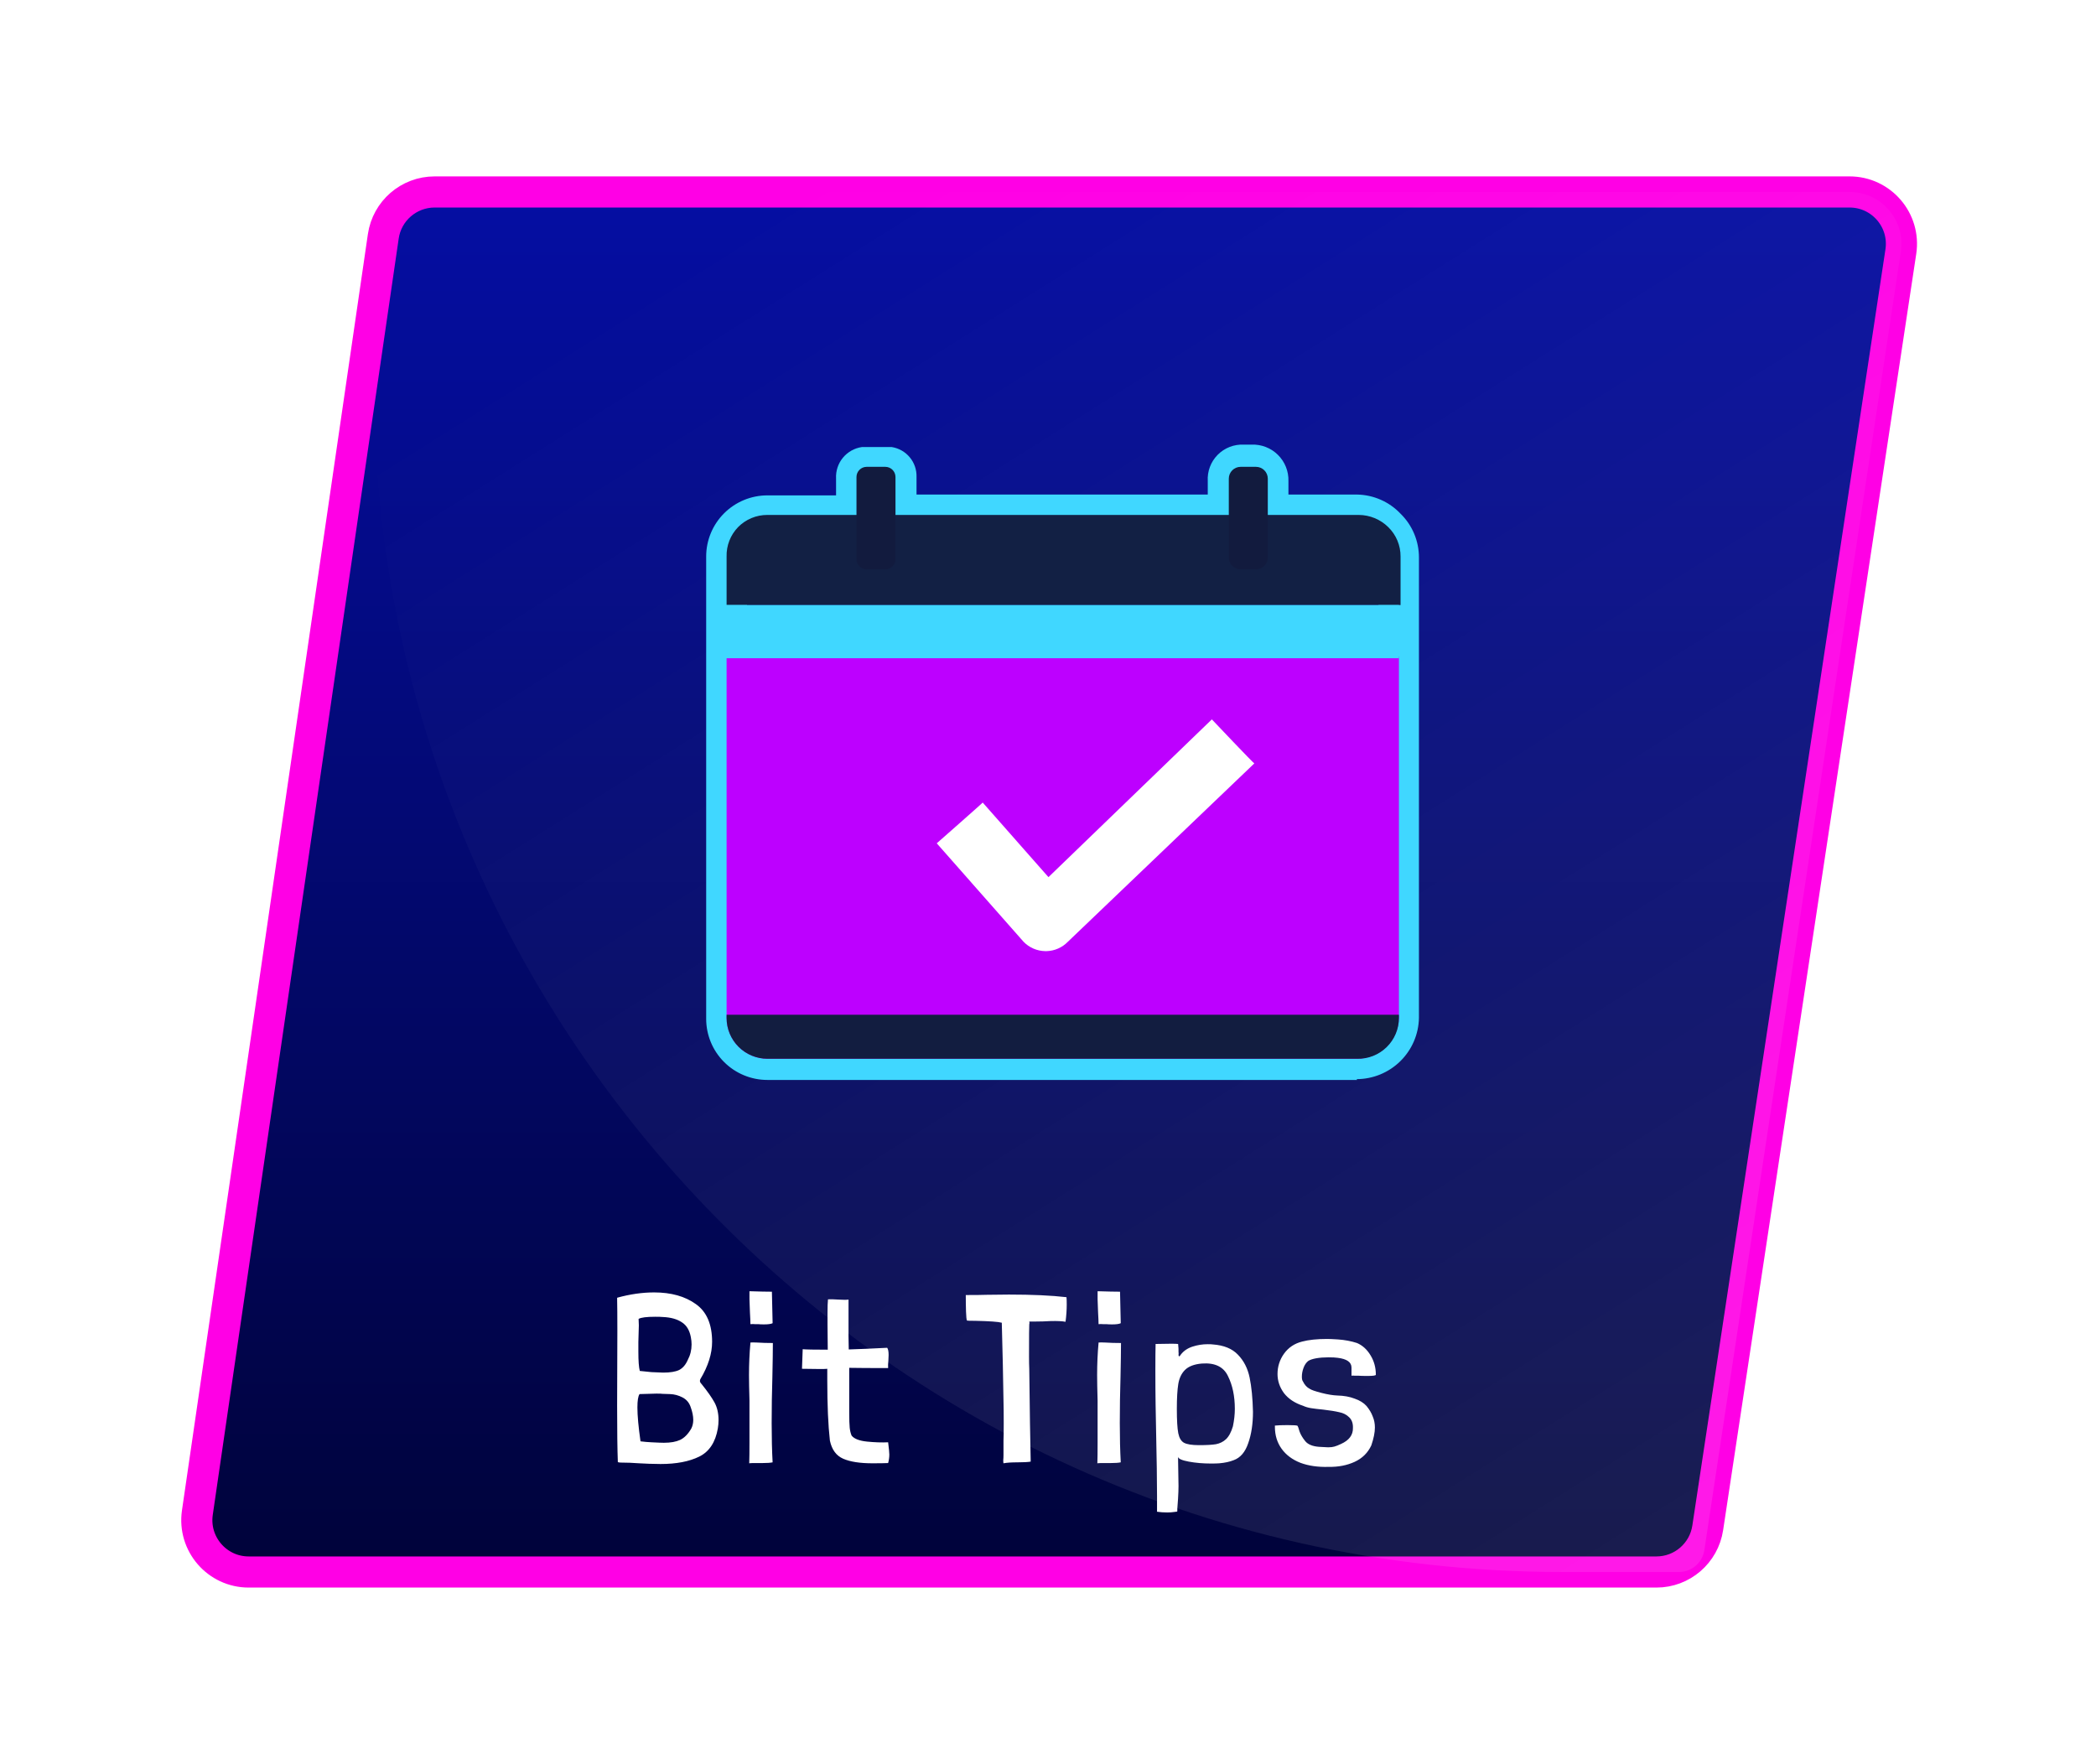 <svg width="404" height="340" viewBox="0 0 404 340" fill="none" xmlns="http://www.w3.org/2000/svg">
<g filter="url(#filter0_d_123:10149)">
<g filter="url(#filter1_d_123:10149)">
<path d="M73.878 45.558C74.594 40.644 78.808 37 83.774 37H356.498C362.617 37 367.301 42.446 366.385 48.496L329.162 294.496C328.422 299.386 324.219 303 319.274 303H47.937C41.841 303 37.163 297.591 38.042 291.558L73.878 45.558Z" fill="url(#paint0_linear_123:10149)"/>
<path d="M73.878 45.558C74.594 40.644 78.808 37 83.774 37H356.498C362.617 37 367.301 42.446 366.385 48.496L329.162 294.496C328.422 299.386 324.219 303 319.274 303H47.937C41.841 303 37.163 297.591 38.042 291.558L73.878 45.558Z" stroke="#FF00E5" stroke-width="6"/>
</g>
<path d="M74.554 40.921C74.882 38.669 76.812 37 79.087 37H356.498C362.617 37 367.301 42.446 366.385 48.496L328.514 298.775C328.147 301.204 326.059 303 323.602 303H301.22C161.572 303 54.423 179.111 74.554 40.921Z" fill="url(#paint1_linear_123:10149)" fill-opacity="0.1"/>
</g>
<g clip-path="url(#clip0_123:10149)">
<g filter="url(#filter2_d_123:10149)">
<path d="M261.57 208.158H147.922C144.79 208.158 141.786 206.916 139.572 204.706C137.357 202.496 136.113 199.498 136.113 196.372V107.267C136.113 104.142 137.357 101.144 139.572 98.933C141.786 96.723 144.79 95.481 147.922 95.481H161.149V92.22C161.075 90.777 161.541 89.358 162.458 88.239C163.375 87.121 164.677 86.383 166.109 86.17H171.896C173.251 86.388 174.481 87.09 175.357 88.145C176.233 89.2 176.696 90.536 176.659 91.906V95.324H232.794V92.731C232.738 91.803 232.878 90.874 233.205 90.003C233.532 89.132 234.038 88.34 234.691 87.677C235.344 87.014 236.13 86.495 236.996 86.154C237.863 85.814 238.792 85.658 239.722 85.699H241.218C242.158 85.66 243.095 85.816 243.971 86.154C244.848 86.493 245.645 87.009 246.313 87.668C246.982 88.328 247.507 89.118 247.856 89.989C248.205 90.86 248.371 91.793 248.343 92.731V95.324H261.57C263.144 95.351 264.696 95.692 266.136 96.326C267.576 96.96 268.875 97.875 269.955 99.017C271.08 100.118 271.974 101.432 272.582 102.883C273.191 104.334 273.502 105.891 273.498 107.464V196.215C273.436 199.355 272.145 202.347 269.901 204.55C267.658 206.752 264.639 207.991 261.492 208.001L261.57 208.158ZM147.922 103.182C146.878 103.182 145.877 103.595 145.139 104.332C144.401 105.069 143.986 106.068 143.986 107.11V196.215C143.986 197.257 144.401 198.256 145.139 198.993C145.877 199.729 146.878 200.143 147.922 200.143H261.57C262.659 200.149 263.706 199.725 264.483 198.965C264.877 198.59 265.188 198.139 265.398 197.639C265.608 197.138 265.712 196.6 265.704 196.057V107.267C265.707 106.732 265.6 106.201 265.391 105.708C265.181 105.214 264.872 104.769 264.483 104.399C263.706 103.639 262.659 103.216 261.57 103.221L147.922 103.182Z" fill="#40D7FF"/>
</g>
<path d="M140.049 196.215C140.049 198.299 140.879 200.297 142.355 201.771C143.832 203.244 145.834 204.072 147.922 204.072H261.57C263.704 204.079 265.755 203.246 267.278 201.754C268.777 200.234 269.624 198.191 269.64 196.058V126.519H140.049V196.215Z" fill="#BD00FF"/>
<path d="M153.198 99.253H147.923C146.868 99.247 145.822 99.452 144.848 99.857C143.875 100.262 142.992 100.858 142.254 101.61C141.529 102.36 140.961 103.247 140.582 104.218C140.204 105.189 140.023 106.226 140.049 107.268V116.618H269.955V107.268C269.961 106.215 269.755 105.172 269.35 104.2C268.944 103.228 268.347 102.347 267.593 101.61C266.074 100.107 264.024 99.261 261.885 99.253H153.198Z" fill="#122044"/>
<path d="M139.853 116.618V122.118V126.872H269.641V122.118V116.618H139.853Z" fill="#40D7FF"/>
<path d="M170.636 89.981H167.054C165.967 89.981 165.085 90.861 165.085 91.946V107.779C165.085 108.864 165.967 109.743 167.054 109.743H170.636C171.723 109.743 172.604 108.864 172.604 107.779V91.946C172.604 90.861 171.723 89.981 170.636 89.981Z" fill="#121B3E"/>
<path d="M242.084 89.981H239.132C237.871 89.981 236.849 91.002 236.849 92.26V107.464C236.849 108.723 237.871 109.743 239.132 109.743H242.084C243.345 109.743 244.367 108.723 244.367 107.464V92.26C244.367 91.002 243.345 89.981 242.084 89.981Z" fill="#121B3E"/>
<path d="M201.735 183.328H201.46C199.884 183.302 198.383 182.652 197.287 181.521L180.557 162.545C180.557 162.545 189.493 154.688 189.414 154.688L202.09 169.067L233.582 138.658C233.582 138.658 241.652 147.184 241.77 147.144L205.829 181.521C204.753 182.633 203.284 183.281 201.735 183.328Z" fill="white"/>
<path d="M140.049 195.586V196.215C140.049 198.298 140.879 200.297 142.355 201.771C143.832 203.244 145.834 204.072 147.922 204.072H261.57C262.621 204.098 263.666 203.914 264.644 203.531C265.622 203.148 266.513 202.574 267.265 201.841C268.017 201.109 268.615 200.234 269.023 199.268C269.43 198.301 269.64 197.263 269.64 196.215V195.586H140.049Z" fill="#121D40"/>
</g>
<path d="M135.003 265.808C136.505 263.293 137.257 260.901 137.257 258.632C137.257 255.259 136.214 252.836 134.129 251.364C132.043 249.861 129.36 249.11 126.079 249.11C123.809 249.11 121.448 249.447 118.995 250.122L118.949 250.168C118.979 251.579 118.995 253.695 118.995 256.516L118.949 270.96C118.949 275.775 118.995 279.393 119.087 281.816C119.209 281.877 119.409 281.908 119.685 281.908C120.789 281.908 121.954 281.954 123.181 282.046C123.61 282.077 124.254 282.107 125.113 282.138C125.971 282.169 126.707 282.184 127.321 282.184C130.357 282.184 132.841 281.709 134.773 280.758C136.705 279.807 137.901 277.998 138.361 275.33C138.453 274.778 138.499 274.241 138.499 273.72C138.499 272.401 138.238 271.267 137.717 270.316C137.195 269.365 136.367 268.185 135.233 266.774C135.018 266.559 134.911 266.36 134.911 266.176C134.911 266.023 134.941 265.9 135.003 265.808ZM123.319 264.244C123.135 263.539 123.043 262.312 123.043 260.564V258.678L123.135 255.458L123.089 254.216C123.549 253.94 124.622 253.802 126.309 253.802C126.953 253.802 127.428 253.817 127.735 253.848C129.268 253.909 130.495 254.247 131.415 254.86C132.335 255.443 132.917 256.409 133.163 257.758C133.255 258.218 133.301 258.678 133.301 259.138C133.301 260.211 133.055 261.208 132.565 262.128C132.166 263.048 131.614 263.692 130.909 264.06C130.203 264.397 129.176 264.566 127.827 264.566C127.489 264.566 126.738 264.535 125.573 264.474L123.319 264.244ZM125.573 277.998C124.898 277.967 124.193 277.906 123.457 277.814C123.058 275.023 122.859 272.846 122.859 271.282C122.859 269.963 122.997 269.105 123.273 268.706C125.113 268.645 126.201 268.614 126.539 268.614C127.152 268.614 127.551 268.629 127.735 268.66C127.888 268.66 128.363 268.675 129.161 268.706C129.989 268.737 130.786 268.951 131.553 269.35C132.319 269.749 132.841 270.362 133.117 271.19C133.454 272.11 133.623 272.938 133.623 273.674C133.623 274.287 133.5 274.839 133.255 275.33C132.641 276.403 131.921 277.139 131.093 277.538C130.295 277.906 129.253 278.09 127.965 278.09C127.535 278.09 126.738 278.059 125.573 277.998ZM144.459 248.88C144.428 249.585 144.459 250.95 144.551 252.974C144.612 254.017 144.643 254.768 144.643 255.228C144.98 255.197 145.271 255.197 145.517 255.228C145.762 255.228 145.977 255.228 146.161 255.228C146.406 255.259 146.774 255.274 147.265 255.274C148.062 255.274 148.614 255.197 148.921 255.044L148.783 248.972C147.801 248.972 146.36 248.941 144.459 248.88ZM144.643 258.816C144.459 260.84 144.367 262.91 144.367 265.026C144.367 266.191 144.397 267.847 144.459 269.994V273.858V277.998C144.459 279.807 144.443 281.157 144.413 282.046C144.535 282.015 144.873 282 145.425 282C145.609 282 146.13 282 146.989 282C147.847 282 148.491 281.954 148.921 281.862C148.798 279.654 148.737 277.139 148.737 274.318C148.737 271.313 148.783 268.338 148.875 265.394C148.936 262.511 148.967 260.38 148.967 259V258.862C147.863 258.862 146.851 258.831 145.931 258.77C145.287 258.739 144.857 258.739 144.643 258.77V258.816ZM163.55 250.49C163.397 250.521 163.151 250.536 162.814 250.536L161.572 250.49C160.683 250.429 160.023 250.413 159.594 250.444C159.533 250.965 159.502 251.87 159.502 253.158V255.32L159.548 260.15C157.003 260.15 155.393 260.119 154.718 260.058L154.58 263.83L158.076 263.876C158.812 263.876 159.272 263.861 159.456 263.83V266.038C159.456 270.822 159.625 274.701 159.962 277.676C160.33 279.424 161.189 280.589 162.538 281.172C163.887 281.755 165.758 282.046 168.15 282.046C169.53 282.046 170.542 282.031 171.186 282C171.339 281.448 171.416 280.896 171.416 280.344C171.416 280.007 171.339 279.225 171.186 277.998C169.959 278.059 168.595 278.013 167.092 277.86C165.62 277.707 164.639 277.323 164.148 276.71C163.964 276.281 163.841 275.775 163.78 275.192C163.719 274.609 163.688 273.628 163.688 272.248V270.684V263.646C165.344 263.677 167.843 263.692 171.186 263.692C171.155 263.385 171.171 262.895 171.232 262.22L171.278 261.162C171.278 260.487 171.186 260.027 171.002 259.782C168.058 259.935 165.589 260.043 163.596 260.104L163.55 257.528V250.49ZM186.152 249.616C186.152 250.751 186.168 251.809 186.198 252.79C186.229 253.771 186.29 254.354 186.382 254.538C186.474 254.569 187.011 254.584 187.992 254.584C190.752 254.645 192.454 254.768 193.098 254.952V255.136C193.252 260.625 193.359 265.563 193.42 269.948C193.451 271.052 193.466 272.509 193.466 274.318C193.466 275.913 193.451 277.017 193.42 277.63V280.436C193.42 280.804 193.405 281.141 193.374 281.448C193.374 281.724 193.39 281.923 193.42 282.046C194.034 281.923 194.938 281.862 196.134 281.862C197.269 281.862 198.112 281.816 198.664 281.724V281.632C198.572 277.86 198.48 271.926 198.388 263.83C198.358 263.217 198.342 262.435 198.342 261.484C198.342 257.528 198.358 255.458 198.388 255.274C198.45 255.09 198.45 254.906 198.388 254.722H199.584C200.566 254.722 201.547 254.691 202.528 254.63C203.755 254.599 204.706 254.645 205.38 254.768C205.534 253.603 205.61 252.499 205.61 251.456C205.61 250.781 205.595 250.306 205.564 250.03C202.651 249.693 198.956 249.524 194.478 249.524L190.2 249.57C189.311 249.601 187.962 249.616 186.152 249.616ZM211.561 248.88C211.53 249.585 211.561 250.95 211.653 252.974C211.714 254.017 211.745 254.768 211.745 255.228C212.082 255.197 212.374 255.197 212.619 255.228C212.864 255.228 213.079 255.228 213.263 255.228C213.508 255.259 213.876 255.274 214.367 255.274C215.164 255.274 215.716 255.197 216.023 255.044L215.885 248.972C214.904 248.972 213.462 248.941 211.561 248.88ZM211.745 258.816C211.561 260.84 211.469 262.91 211.469 265.026C211.469 266.191 211.5 267.847 211.561 269.994V273.858V277.998C211.561 279.807 211.546 281.157 211.515 282.046C211.638 282.015 211.975 282 212.527 282C212.711 282 213.232 282 214.091 282C214.95 282 215.594 281.954 216.023 281.862C215.9 279.654 215.839 277.139 215.839 274.318C215.839 271.313 215.885 268.338 215.977 265.394C216.038 262.511 216.069 260.38 216.069 259V258.862C214.965 258.862 213.953 258.831 213.033 258.77C212.389 258.739 211.96 258.739 211.745 258.77V258.816ZM227.064 288.9C227.126 287.919 227.156 287.091 227.156 286.416L227.064 280.804C227.126 281.172 227.816 281.479 229.134 281.724C230.453 281.969 231.879 282.092 233.412 282.092C234.148 282.092 234.685 282.077 235.022 282.046C236.096 281.954 237.016 281.755 237.782 281.448C239.07 280.988 240.006 279.899 240.588 278.182C241.202 276.465 241.508 274.441 241.508 272.11C241.447 269.503 241.232 267.311 240.864 265.532C240.496 263.753 239.745 262.281 238.61 261.116C237.506 259.951 235.896 259.291 233.78 259.138C233.596 259.107 233.259 259.092 232.768 259.092C231.787 259.092 230.821 259.245 229.87 259.552C228.92 259.859 228.168 260.365 227.616 261.07C227.494 261.285 227.386 261.407 227.294 261.438C227.233 261.438 227.187 261.361 227.156 261.208C227.187 260.932 227.187 260.717 227.156 260.564C227.156 260.411 227.156 260.273 227.156 260.15C227.156 259.905 227.141 259.675 227.11 259.46C227.11 259.215 227.095 259.077 227.064 259.046C226.788 259.015 226.344 259 225.73 259L222.74 259.046C222.71 260.15 222.694 261.837 222.694 264.106C222.694 266.559 222.71 268.767 222.74 270.73C222.771 272.662 222.802 274.303 222.832 275.652C222.955 281.233 223.016 285.465 223.016 288.348V291.384C223.63 291.476 224.289 291.522 224.994 291.522C225.485 291.522 225.93 291.491 226.328 291.43C226.727 291.399 226.926 291.353 226.926 291.292V290.786L227.064 288.9ZM231.112 278.55C229.763 278.55 228.797 278.397 228.214 278.09C227.662 277.783 227.294 277.17 227.11 276.25C226.926 275.299 226.834 273.735 226.834 271.558C226.834 269.503 226.926 267.909 227.11 266.774C227.294 265.639 227.724 264.735 228.398 264.06C229.104 263.355 230.192 262.941 231.664 262.818C234.148 262.634 235.82 263.431 236.678 265.21C237.568 266.989 238.012 269.105 238.012 271.558C238.012 272.601 237.89 273.72 237.644 274.916C237.307 276.051 236.862 276.879 236.31 277.4C235.789 277.891 235.145 278.213 234.378 278.366C233.642 278.489 232.554 278.55 231.112 278.55ZM265.192 264.98C265.192 263.6 264.855 262.358 264.18 261.254C263.506 260.119 262.632 259.322 261.558 258.862C260.424 258.494 259.197 258.264 257.878 258.172C256.958 258.111 256.268 258.08 255.808 258.08C253.846 258.08 252.236 258.249 250.978 258.586C249.506 258.954 248.341 259.736 247.482 260.932C246.654 262.097 246.24 263.401 246.24 264.842C246.24 266.161 246.654 267.387 247.482 268.522C248.341 269.626 249.568 270.439 251.162 270.96C251.622 271.175 252.144 271.328 252.726 271.42C253.309 271.512 254.076 271.604 255.026 271.696C256.345 271.849 257.388 272.018 258.154 272.202C258.921 272.355 259.55 272.677 260.04 273.168C260.562 273.659 260.807 274.349 260.776 275.238C260.807 276.587 260.04 277.615 258.476 278.32C257.955 278.565 257.526 278.734 257.188 278.826C256.882 278.918 256.483 278.964 255.992 278.964C255.808 278.964 255.226 278.933 254.244 278.872C252.987 278.78 252.098 278.412 251.576 277.768C251.055 277.124 250.687 276.495 250.472 275.882C250.288 275.238 250.166 274.885 250.104 274.824C250.012 274.732 249.368 274.686 248.172 274.686C247.099 274.686 246.286 274.717 245.734 274.778V275.008C245.734 276.633 246.164 278.044 247.022 279.24C247.881 280.436 249.092 281.341 250.656 281.954C252.22 282.537 254.03 282.797 256.084 282.736C257.955 282.767 259.626 282.445 261.098 281.77C262.57 281.095 263.644 280.037 264.318 278.596C264.778 277.247 265.008 276.097 265.008 275.146C265.008 274.379 264.87 273.674 264.594 273.03C264.349 272.355 263.95 271.681 263.398 271.006C262.846 270.393 262.08 269.917 261.098 269.58C260.148 269.212 259.044 269.013 257.786 268.982C256.928 268.951 255.9 268.783 254.704 268.476C253.508 268.169 252.757 267.909 252.45 267.694C251.898 267.418 251.454 266.927 251.116 266.222C250.994 266.069 250.932 265.777 250.932 265.348C250.932 264.796 251.04 264.229 251.254 263.646C251.469 263.063 251.776 262.619 252.174 262.312C252.512 262.097 253.018 261.929 253.692 261.806C254.398 261.683 255.18 261.622 256.038 261.622C256.836 261.622 257.434 261.653 257.832 261.714C259.611 261.929 260.5 262.557 260.5 263.6C260.5 264.612 260.5 265.133 260.5 265.164C260.654 265.133 260.853 265.133 261.098 265.164C261.344 265.164 261.589 265.164 261.834 265.164C262.202 265.195 262.785 265.21 263.582 265.21C264.656 265.21 265.192 265.133 265.192 264.98Z" fill="white"/>
<defs>
<filter id="filter0_d_123:10149" x="0.935" y="0" width="402.566" height="346" filterUnits="userSpaceOnUse" color-interpolation-filters="sRGB">
<feFlood flood-opacity="0" result="BackgroundImageFix"/>
<feColorMatrix in="SourceAlpha" type="matrix" values="0 0 0 0 0 0 0 0 0 0 0 0 0 0 0 0 0 0 127 0" result="hardAlpha"/>
<feOffset/>
<feGaussianBlur stdDeviation="17"/>
<feComposite in2="hardAlpha" operator="out"/>
<feColorMatrix type="matrix" values="0 0 0 0 1 0 0 0 0 1 0 0 0 0 1 0 0 0 1 0"/>
<feBlend mode="normal" in2="BackgroundImageFix" result="effect1_dropShadow_123:10149"/>
<feBlend mode="normal" in="SourceGraphic" in2="effect1_dropShadow_123:10149" result="shape"/>
</filter>
<filter id="filter1_d_123:10149" x="0.935" y="0" width="402.566" height="340" filterUnits="userSpaceOnUse" color-interpolation-filters="sRGB">
<feFlood flood-opacity="0" result="BackgroundImageFix"/>
<feColorMatrix in="SourceAlpha" type="matrix" values="0 0 0 0 0 0 0 0 0 0 0 0 0 0 0 0 0 0 127 0" result="hardAlpha"/>
<feOffset/>
<feGaussianBlur stdDeviation="17"/>
<feComposite in2="hardAlpha" operator="out"/>
<feColorMatrix type="matrix" values="0 0 0 0 1 0 0 0 0 0 0 0 0 0 0.9 0 0 0 0.85 0"/>
<feBlend mode="normal" in2="BackgroundImageFix" result="effect1_dropShadow_123:10149"/>
<feBlend mode="normal" in="SourceGraphic" in2="effect1_dropShadow_123:10149" result="shape"/>
</filter>
<filter id="filter2_d_123:10149" x="116.113" y="65.692" width="177.385" height="162.466" filterUnits="userSpaceOnUse" color-interpolation-filters="sRGB">
<feFlood flood-opacity="0" result="BackgroundImageFix"/>
<feColorMatrix in="SourceAlpha" type="matrix" values="0 0 0 0 0 0 0 0 0 0 0 0 0 0 0 0 0 0 127 0" result="hardAlpha"/>
<feOffset/>
<feGaussianBlur stdDeviation="10"/>
<feComposite in2="hardAlpha" operator="out"/>
<feColorMatrix type="matrix" values="0 0 0 0 0.251 0 0 0 0 0.843 0 0 0 0 1 0 0 0 1 0"/>
<feBlend mode="normal" in2="BackgroundImageFix" result="effect1_dropShadow_123:10149"/>
<feBlend mode="normal" in="SourceGraphic" in2="effect1_dropShadow_123:10149" result="shape"/>
</filter>
<linearGradient id="paint0_linear_123:10149" x1="202.25" y1="37" x2="202.25" y2="303" gradientUnits="userSpaceOnUse">
<stop stop-color="#050EA3"/>
<stop offset="1" stop-color="#00033A"/>
</linearGradient>
<linearGradient id="paint1_linear_123:10149" x1="317.875" y1="307" x2="147.875" y2="37" gradientUnits="userSpaceOnUse">
<stop stop-color="white"/>
<stop offset="1" stop-color="white" stop-opacity="0"/>
</linearGradient>
<clipPath id="clip0_123:10149">
<rect width="165" height="150" fill="white" transform="translate(122 79)"/>
</clipPath>
</defs>
</svg>
